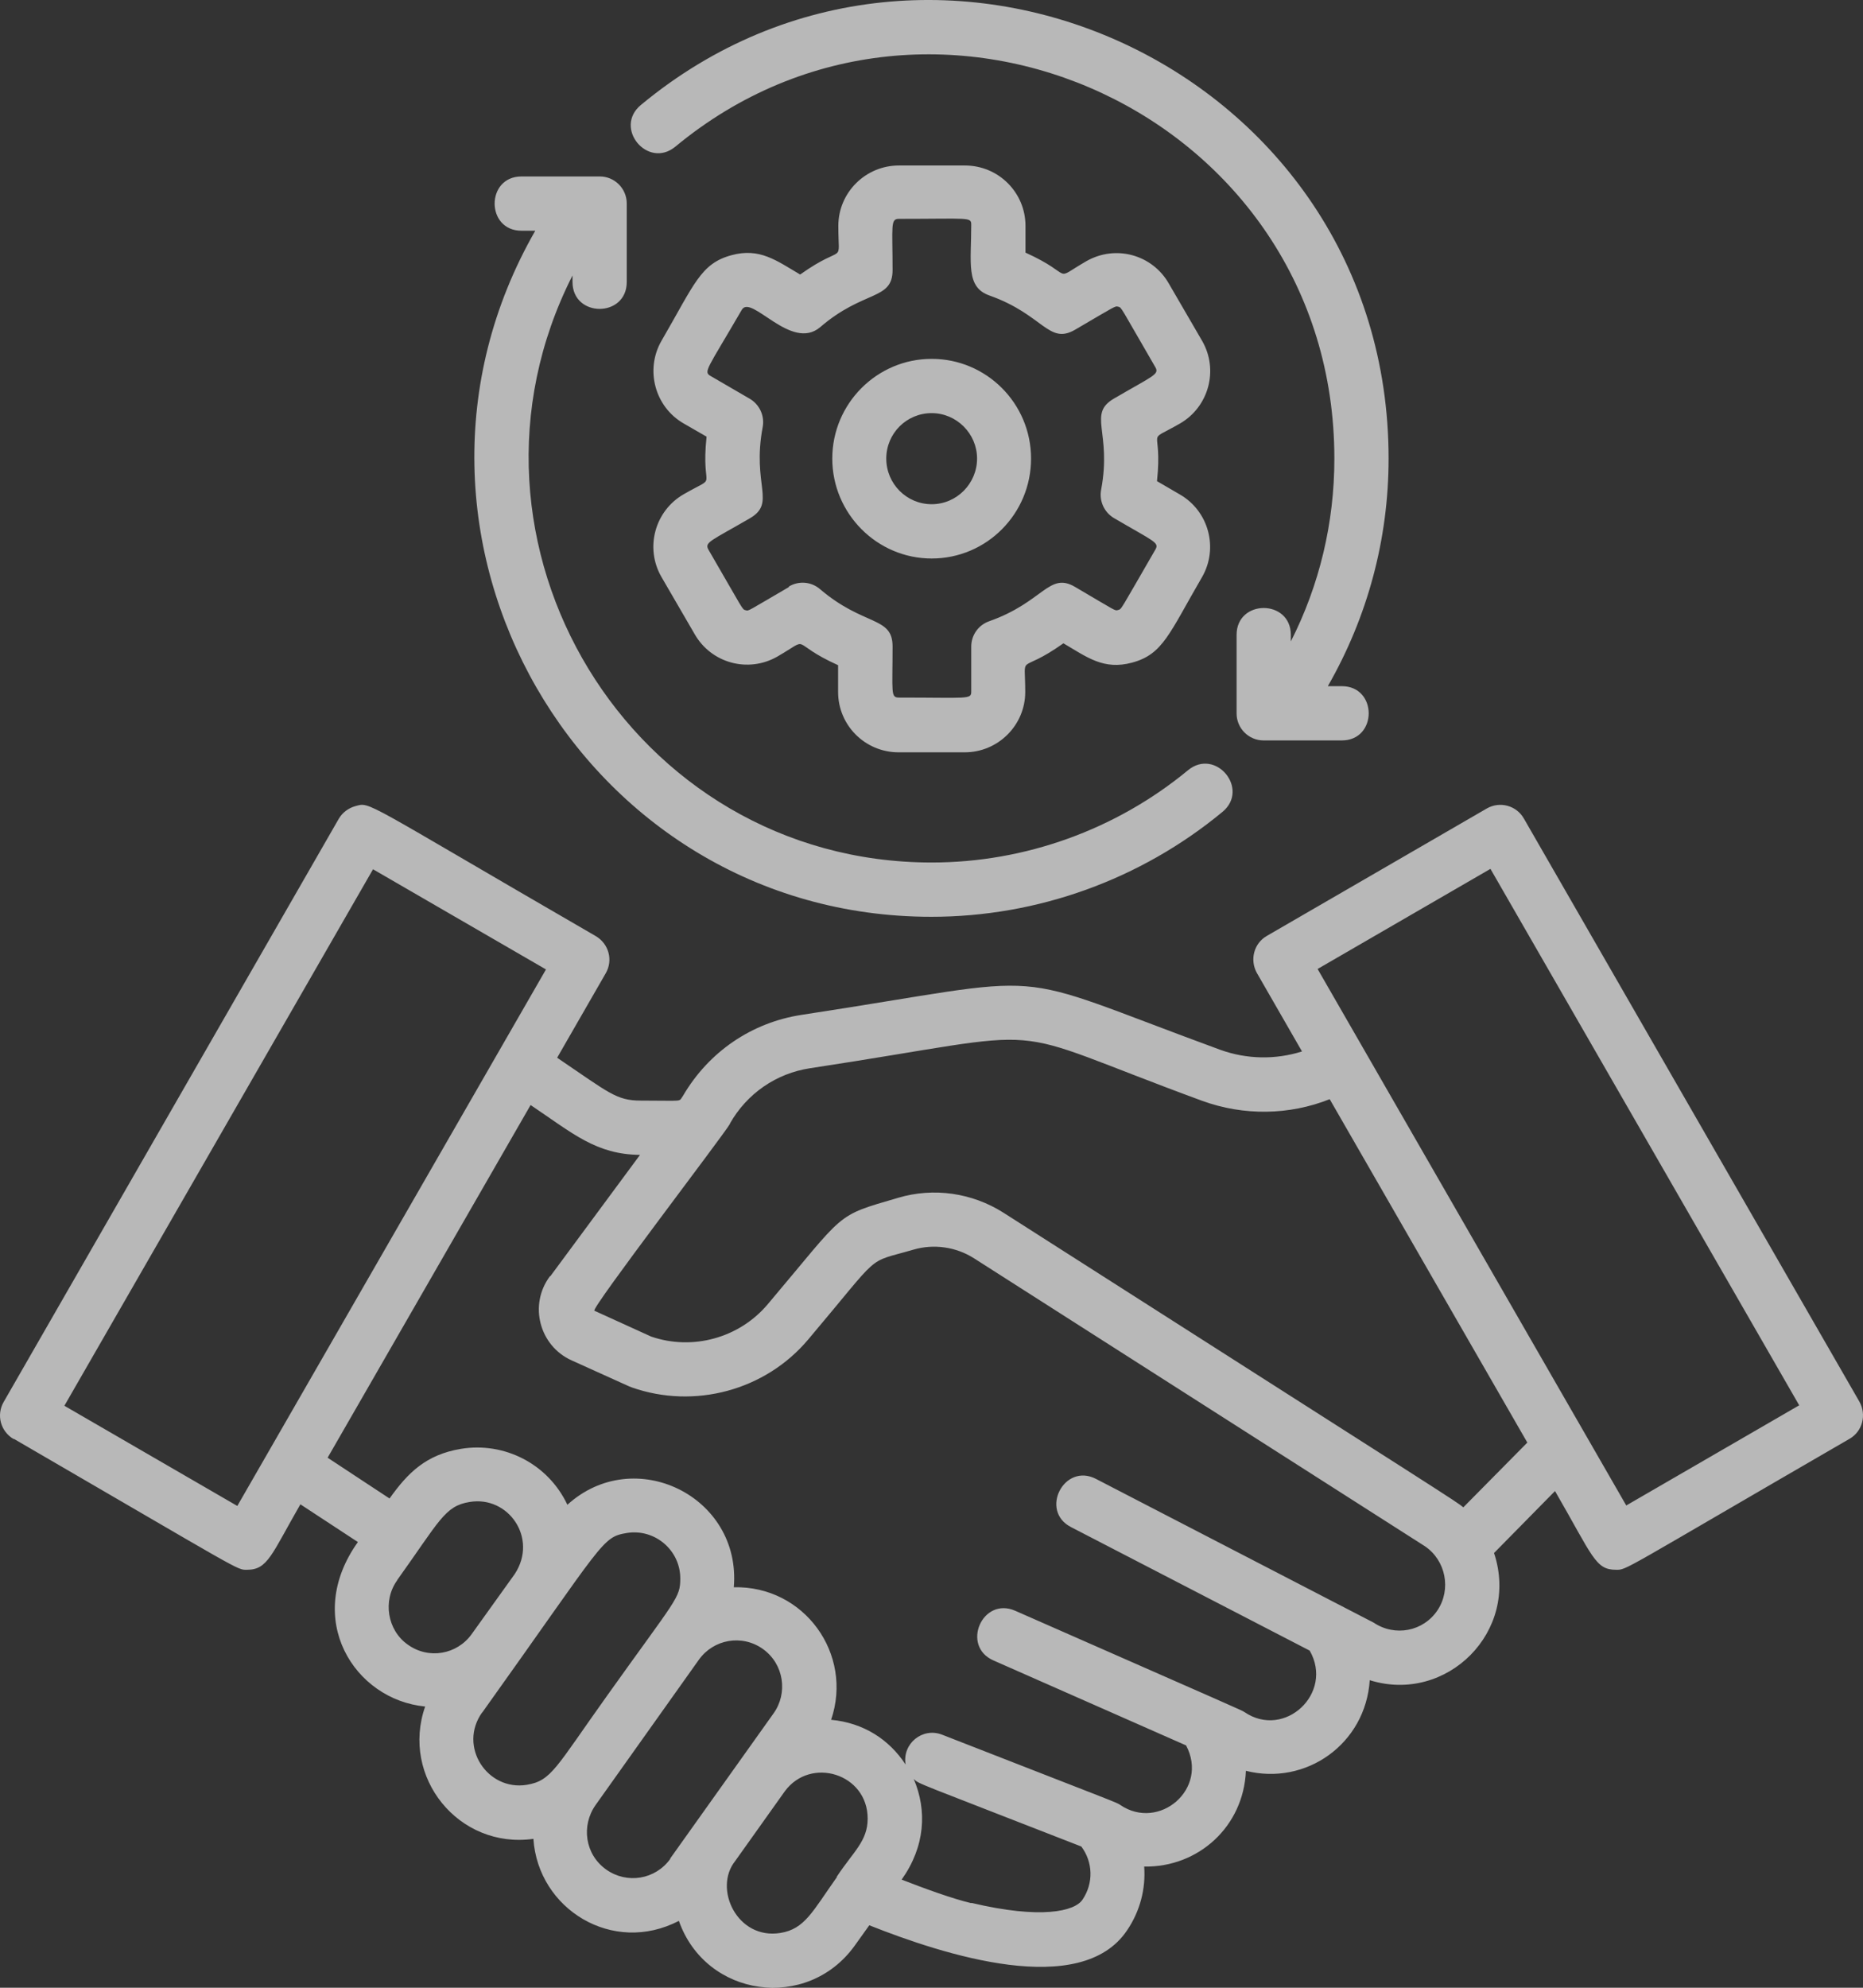<svg width="105" height="112" viewBox="0 0 105 112" fill="none" xmlns="http://www.w3.org/2000/svg">
<rect x="0" y="0" width="105" height="112" fill="#333333" stroke="none"/>
<path opacity="0.667" d="M0.781 81.072C13.808 88.633 13.323 88.449 13.926 88.449C15.094 88.449 15.304 87.583 16.93 84.761L20.171 86.887C17.075 91.219 19.974 95.773 23.962 96.154C22.572 100.131 25.852 104.2 30.063 103.61C30.325 107.574 34.536 110.173 38.262 108.23C39.784 112.562 45.504 113.336 48.167 109.635L48.994 108.48C53.192 110.147 60.932 112.654 63.529 108.755C64.264 107.666 64.579 106.406 64.487 105.172C67.544 105.224 70.089 102.914 70.22 99.777C73.605 100.63 76.963 98.267 77.2 94.671C81.529 96.023 85.674 91.928 84.205 87.504L87.642 84.013C89.781 87.714 89.912 88.449 91.08 88.449C91.709 88.449 91.224 88.607 104.238 81.072C104.973 80.652 105.209 79.72 104.802 78.985L85.885 46.118C85.465 45.383 84.533 45.133 83.799 45.553L71.401 52.733C70.666 53.153 70.43 54.085 70.837 54.82L73.382 59.244C71.886 59.716 70.273 59.69 68.777 59.152C56.104 54.505 60.092 54.912 45.176 57.183C42.355 57.616 39.941 59.27 38.498 61.738C38.223 62.105 38.656 62.013 36.111 62.013C34.733 62.013 34.313 61.567 31.401 59.598L34.143 54.833C34.562 54.098 34.313 53.179 33.579 52.746C20.289 45.054 20.906 45.186 20.027 45.422C19.646 45.527 19.305 45.776 19.095 46.131L0.204 78.998C-0.216 79.734 0.033 80.652 0.768 81.085L0.781 81.072ZM30.771 54.623L13.375 84.853L3.628 79.208L21.024 48.979L30.771 54.623ZM41.135 63.313C42.093 61.62 43.746 60.477 45.661 60.189C60.263 57.97 55.711 57.603 67.754 62.026C70.102 62.88 72.66 62.84 74.943 61.934L86.081 81.282L82.474 84.931C82.001 84.551 82.342 84.787 56.55 68.327C54.792 67.211 52.627 66.896 50.633 67.487C46.999 68.55 47.734 68.209 43.261 73.499C41.66 75.389 39.036 76.111 36.701 75.31L33.5 73.853C33.29 73.735 40.794 63.943 41.148 63.313H41.135ZM84.008 48.966L101.404 79.182L91.657 84.826C91.368 84.328 88.639 79.589 74.261 54.597L84.008 48.953V48.966ZM30.994 71.91C29.787 73.525 30.404 75.835 32.214 76.649C35.009 77.909 35.507 78.145 35.599 78.171C39.141 79.418 43.142 78.342 45.556 75.468C49.794 70.453 48.731 71.215 51.473 70.414C52.627 70.073 53.887 70.256 54.897 70.9L80.309 87.123C81.49 87.924 81.804 89.552 81.017 90.733C80.217 91.928 78.617 92.23 77.423 91.429L61.772 83.33C59.974 82.398 58.571 85.128 60.368 86.047L73.815 93.004C75.192 95.406 72.398 98.005 70.141 96.469C69.958 96.351 70.142 96.443 57.219 90.759C55.369 89.945 54.149 92.741 55.986 93.555L66.849 98.346C68.147 100.801 65.327 103.177 63.149 101.707C62.926 101.549 63.149 101.667 53.1 97.742C51.998 97.309 50.843 98.241 51.04 99.423C50.109 98.005 48.666 97.073 46.842 96.902C48.102 93.201 45.333 89.342 41.358 89.434C41.791 84.301 35.743 81.361 31.978 84.787C30.889 82.477 28.423 81.23 25.97 81.637C24.015 81.965 22.991 82.976 21.955 84.433L18.465 82.135L29.905 62.263C32.306 63.877 33.592 65.045 36.071 65.072L31.007 71.923V71.897L30.994 71.91ZM54.74 107.233C53.677 106.983 52.063 106.393 50.817 105.907C52.142 104.043 52.26 102.022 51.499 100.236C51.814 100.538 51.499 100.355 60.945 104.043C61.601 104.922 61.64 106.104 61.011 107.036C60.578 107.692 58.675 108.151 54.753 107.219L54.74 107.233ZM47.17 105.762C45.792 107.705 45.36 108.69 43.982 108.913C41.542 109.307 40.191 106.406 41.437 104.857L44.231 100.932C45.688 98.95 48.902 99.934 48.902 102.468C48.902 103.741 48.102 104.319 47.157 105.749L47.17 105.762ZM37.777 104.739C36.937 105.907 35.337 106.169 34.169 105.342C32.962 104.489 32.752 102.862 33.566 101.707L39.39 93.516C40.217 92.361 41.817 92.072 42.998 92.912C44.205 93.778 44.402 95.419 43.602 96.535L37.777 104.712V104.739ZM27.177 96.496C34.09 86.822 33.907 86.612 35.337 86.375C36.911 86.126 38.341 87.347 38.341 88.935C38.341 90.051 38.131 90.051 34.221 95.537C31.296 99.633 31.086 100.328 29.695 100.565C27.478 100.932 25.799 98.412 27.177 96.482V96.496ZM22.388 89.027C24.776 85.693 25.064 84.853 26.468 84.629C28.646 84.262 30.338 86.664 29.013 88.686L26.586 92.072C25.76 93.227 24.159 93.516 22.978 92.663C21.824 91.849 21.561 90.182 22.388 89.04V89.027ZM30.181 13.001H29.394C27.373 13.001 27.373 9.942 29.394 9.942H33.802C34.641 9.942 35.324 10.625 35.324 11.465V15.888C35.324 17.91 32.267 17.91 32.267 15.888V15.521C24.645 30.537 35.547 48.598 52.51 48.598C57.77 48.598 62.9 46.748 66.954 43.401C68.515 42.114 70.456 44.464 68.895 45.75C64.29 49.557 58.479 51.657 52.496 51.657C32.7 51.657 20.368 30.091 30.168 13.001H30.181ZM36.124 5.912C52.733 -7.857 78.262 3.917 78.262 25.838C78.262 30.392 77.068 34.777 74.838 38.662H75.625C77.646 38.662 77.646 41.72 75.625 41.72H71.217C70.378 41.72 69.695 41.038 69.695 40.198V35.774C69.695 33.753 72.752 33.753 72.752 35.774V36.142C74.366 32.965 75.206 29.461 75.206 25.838C75.206 6.477 52.68 -3.84 38.065 8.262C36.504 9.548 34.563 7.199 36.124 5.912ZM50.647 42.39H54.372C56.248 42.39 57.783 40.867 57.783 38.99C57.783 36.654 57.35 38.084 59.935 36.247C61.273 37.034 62.205 37.769 63.805 37.336C65.55 36.864 65.891 35.709 67.754 32.506C68.685 30.878 68.121 28.791 66.494 27.859L65.209 27.111C65.55 23.908 64.461 25.037 66.494 23.869C68.121 22.937 68.698 20.85 67.754 19.209L65.878 15.98C64.96 14.366 62.9 13.762 61.221 14.72C59.226 15.875 60.669 15.534 57.797 14.234V12.725C57.797 10.848 56.275 9.325 54.386 9.325H50.66C48.784 9.325 47.249 10.848 47.249 12.725C47.249 15.061 47.682 13.63 45.097 15.468C43.759 14.681 42.815 13.946 41.227 14.379C39.482 14.851 39.141 16.006 37.278 19.209C36.347 20.837 36.911 22.924 38.525 23.856L39.823 24.604C39.482 27.807 40.571 26.678 38.538 27.846C36.911 28.778 36.334 30.865 37.278 32.506L39.154 35.735C40.086 37.362 42.158 37.94 43.812 36.995C45.806 35.84 44.362 36.181 47.236 37.481V38.99C47.236 40.867 48.757 42.39 50.647 42.39ZM44.454 33.083C42.08 34.462 42.211 34.435 42.027 34.383C41.817 34.33 41.949 34.449 39.928 30.97C39.692 30.55 40.059 30.484 42.25 29.211C43.772 28.332 42.368 27.347 42.985 24.066C43.103 23.436 42.815 22.793 42.25 22.464L40.059 21.191C39.627 20.942 39.836 20.85 41.804 17.463C42.329 16.531 44.586 19.826 46.225 18.435C48.679 16.321 50.306 16.938 50.306 15.219C50.306 12.738 50.174 12.331 50.66 12.331C54.648 12.331 54.74 12.213 54.74 12.672C54.74 14.825 54.425 16.177 55.763 16.649C58.807 17.726 59.095 19.445 60.591 18.579C62.926 17.214 62.834 17.24 63.018 17.28C63.228 17.332 63.097 17.214 65.117 20.692C65.353 21.099 64.999 21.165 62.795 22.451C61.273 23.331 62.677 24.315 62.06 27.597C61.942 28.227 62.231 28.87 62.795 29.198C65.012 30.497 65.34 30.563 65.13 30.944C63.07 34.501 63.228 34.304 63.018 34.37C62.821 34.422 62.965 34.462 60.591 33.07C59.121 32.204 58.807 33.923 55.763 35C55.146 35.21 54.74 35.787 54.74 36.431V38.964C54.74 39.423 54.582 39.305 50.66 39.305C50.187 39.305 50.306 39.016 50.306 36.417C50.306 34.711 48.692 35.302 46.225 33.202C45.727 32.768 45.019 32.716 44.468 33.044L44.454 33.083ZM52.51 31.469C55.606 31.469 58.111 28.949 58.111 25.838C58.111 22.727 55.593 20.22 52.51 20.22C49.426 20.22 46.908 22.74 46.908 25.838C46.908 28.936 49.426 31.469 52.51 31.469ZM52.51 23.278C53.913 23.278 55.068 24.433 55.068 25.838C55.068 27.242 53.926 28.41 52.51 28.41C51.093 28.41 49.951 27.255 49.951 25.838C49.951 24.42 51.093 23.278 52.51 23.278Z" fill="#FAFAFA"/>
</svg>
